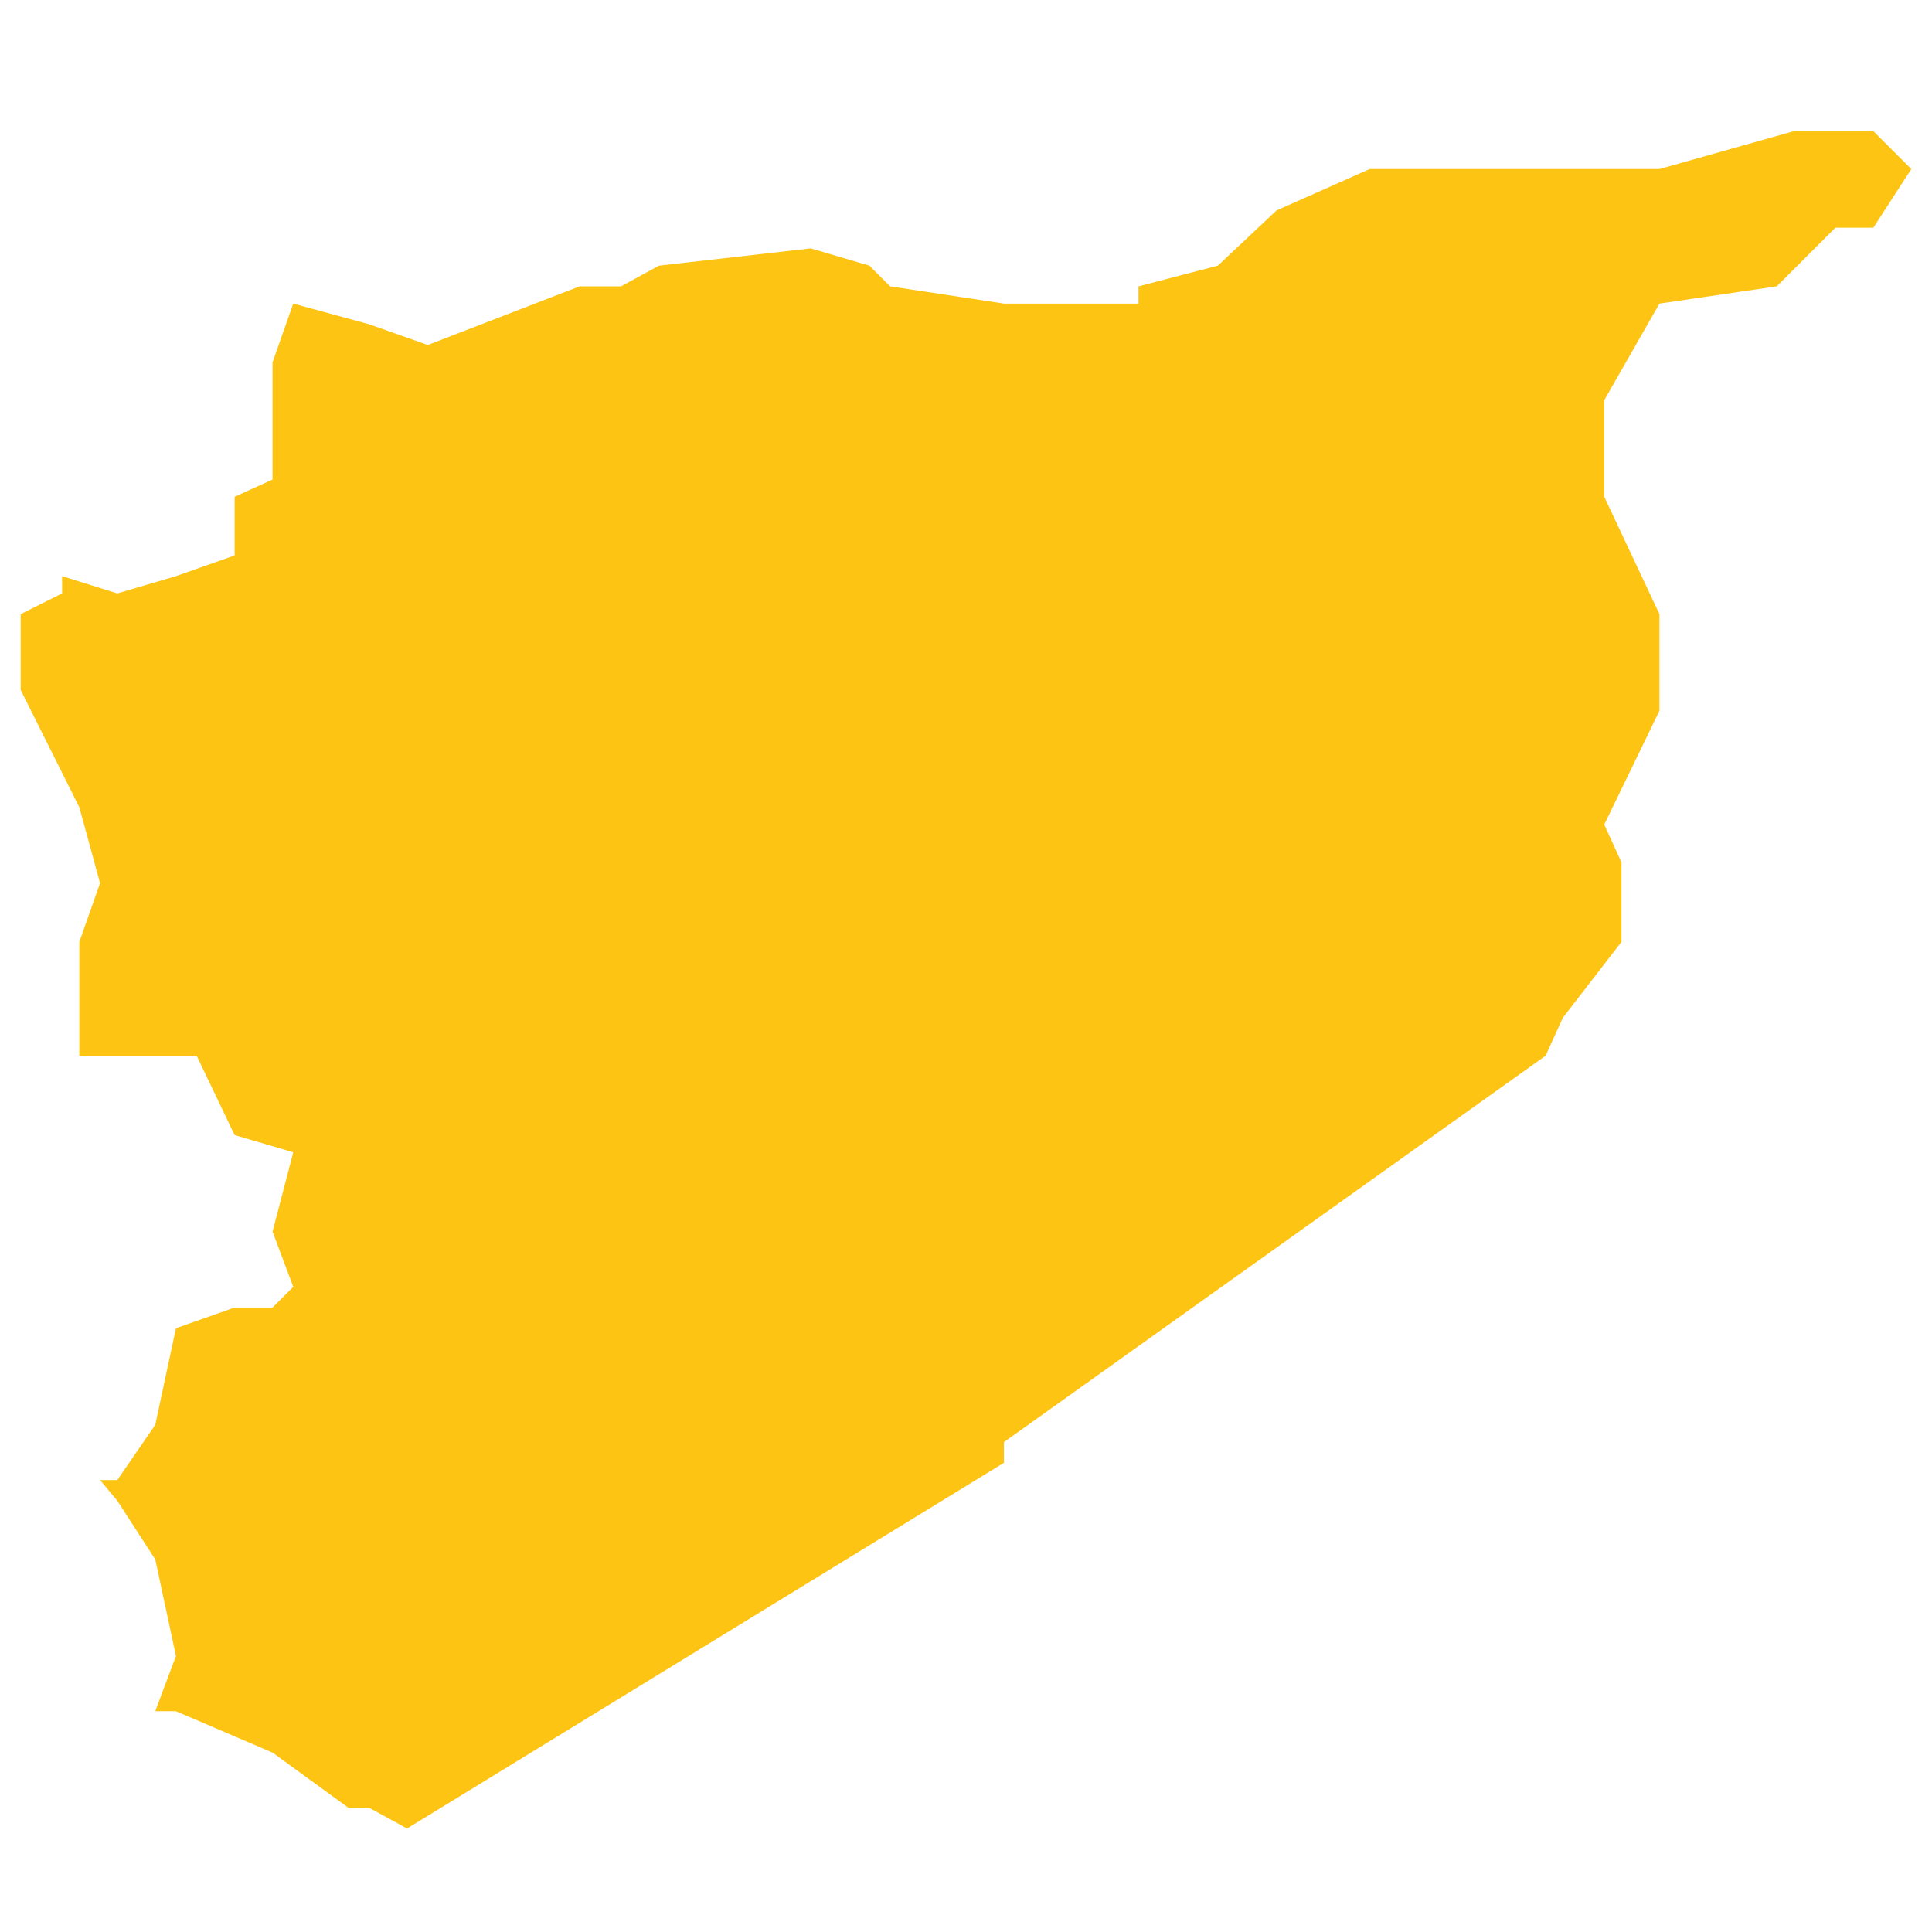 <?xml version="1.0" encoding="utf-8"?>
<!-- Generator: Adobe Illustrator 19.2.0, SVG Export Plug-In . SVG Version: 6.00 Build 0)  -->
<svg version="1.1" id="Layer_1" xmlns="http://www.w3.org/2000/svg" xmlns:xlink="http://www.w3.org/1999/xlink" x="0px" y="0px"
	 viewBox="0 0 56 56" style="enable-background:new 0 0 56 56;" xml:space="preserve">
<style type="text/css">
	.st0{fill:#FDC414;}
</style>
<polygon id="Syria" class="st0" points="29.1,41.8 44.8,30.6 45.3,29.5 47,27.3 47,25 46.5,23.9 48.1,20.6 48.1,17.8 46.5,14.4 
	46.5,11.6 48.1,8.8 51.5,8.3 53.2,6.6 54.3,6.6 55.4,4.9 54.3,3.8 52,3.8 48.1,4.9 43.7,4.9 42,4.9 39.7,4.9 37,6.1 35.3,7.7 
	33,8.3 33,8.8 29.1,8.8 25.8,8.3 25.2,7.7 23.5,7.2 19.1,7.7 18,8.3 16.8,8.3 12.4,10 10.7,9.4 8.5,8.8 7.9,10.5 7.9,13.9 6.8,14.4 
	6.8,16.1 5.1,16.7 3.4,17.2 1.8,16.7 1.8,17.2 0.6,17.8 0.6,20 2.3,23.4 2.9,25.6 2.3,27.3 2.3,30.6 5.7,30.6 6.8,32.9 8.5,33.4 
	7.9,35.7 8.5,37.3 7.9,37.9 6.8,37.9 5.1,38.5 4.5,41.3 3.4,42.9 2.9,42.9 3.4,43.5 4.5,45.2 5.1,48 4.5,49.6 5.1,49.6 7.9,50.8 
	10.1,52.4 10.7,52.4 11.8,53 29.1,42.4 "/>
</svg>
